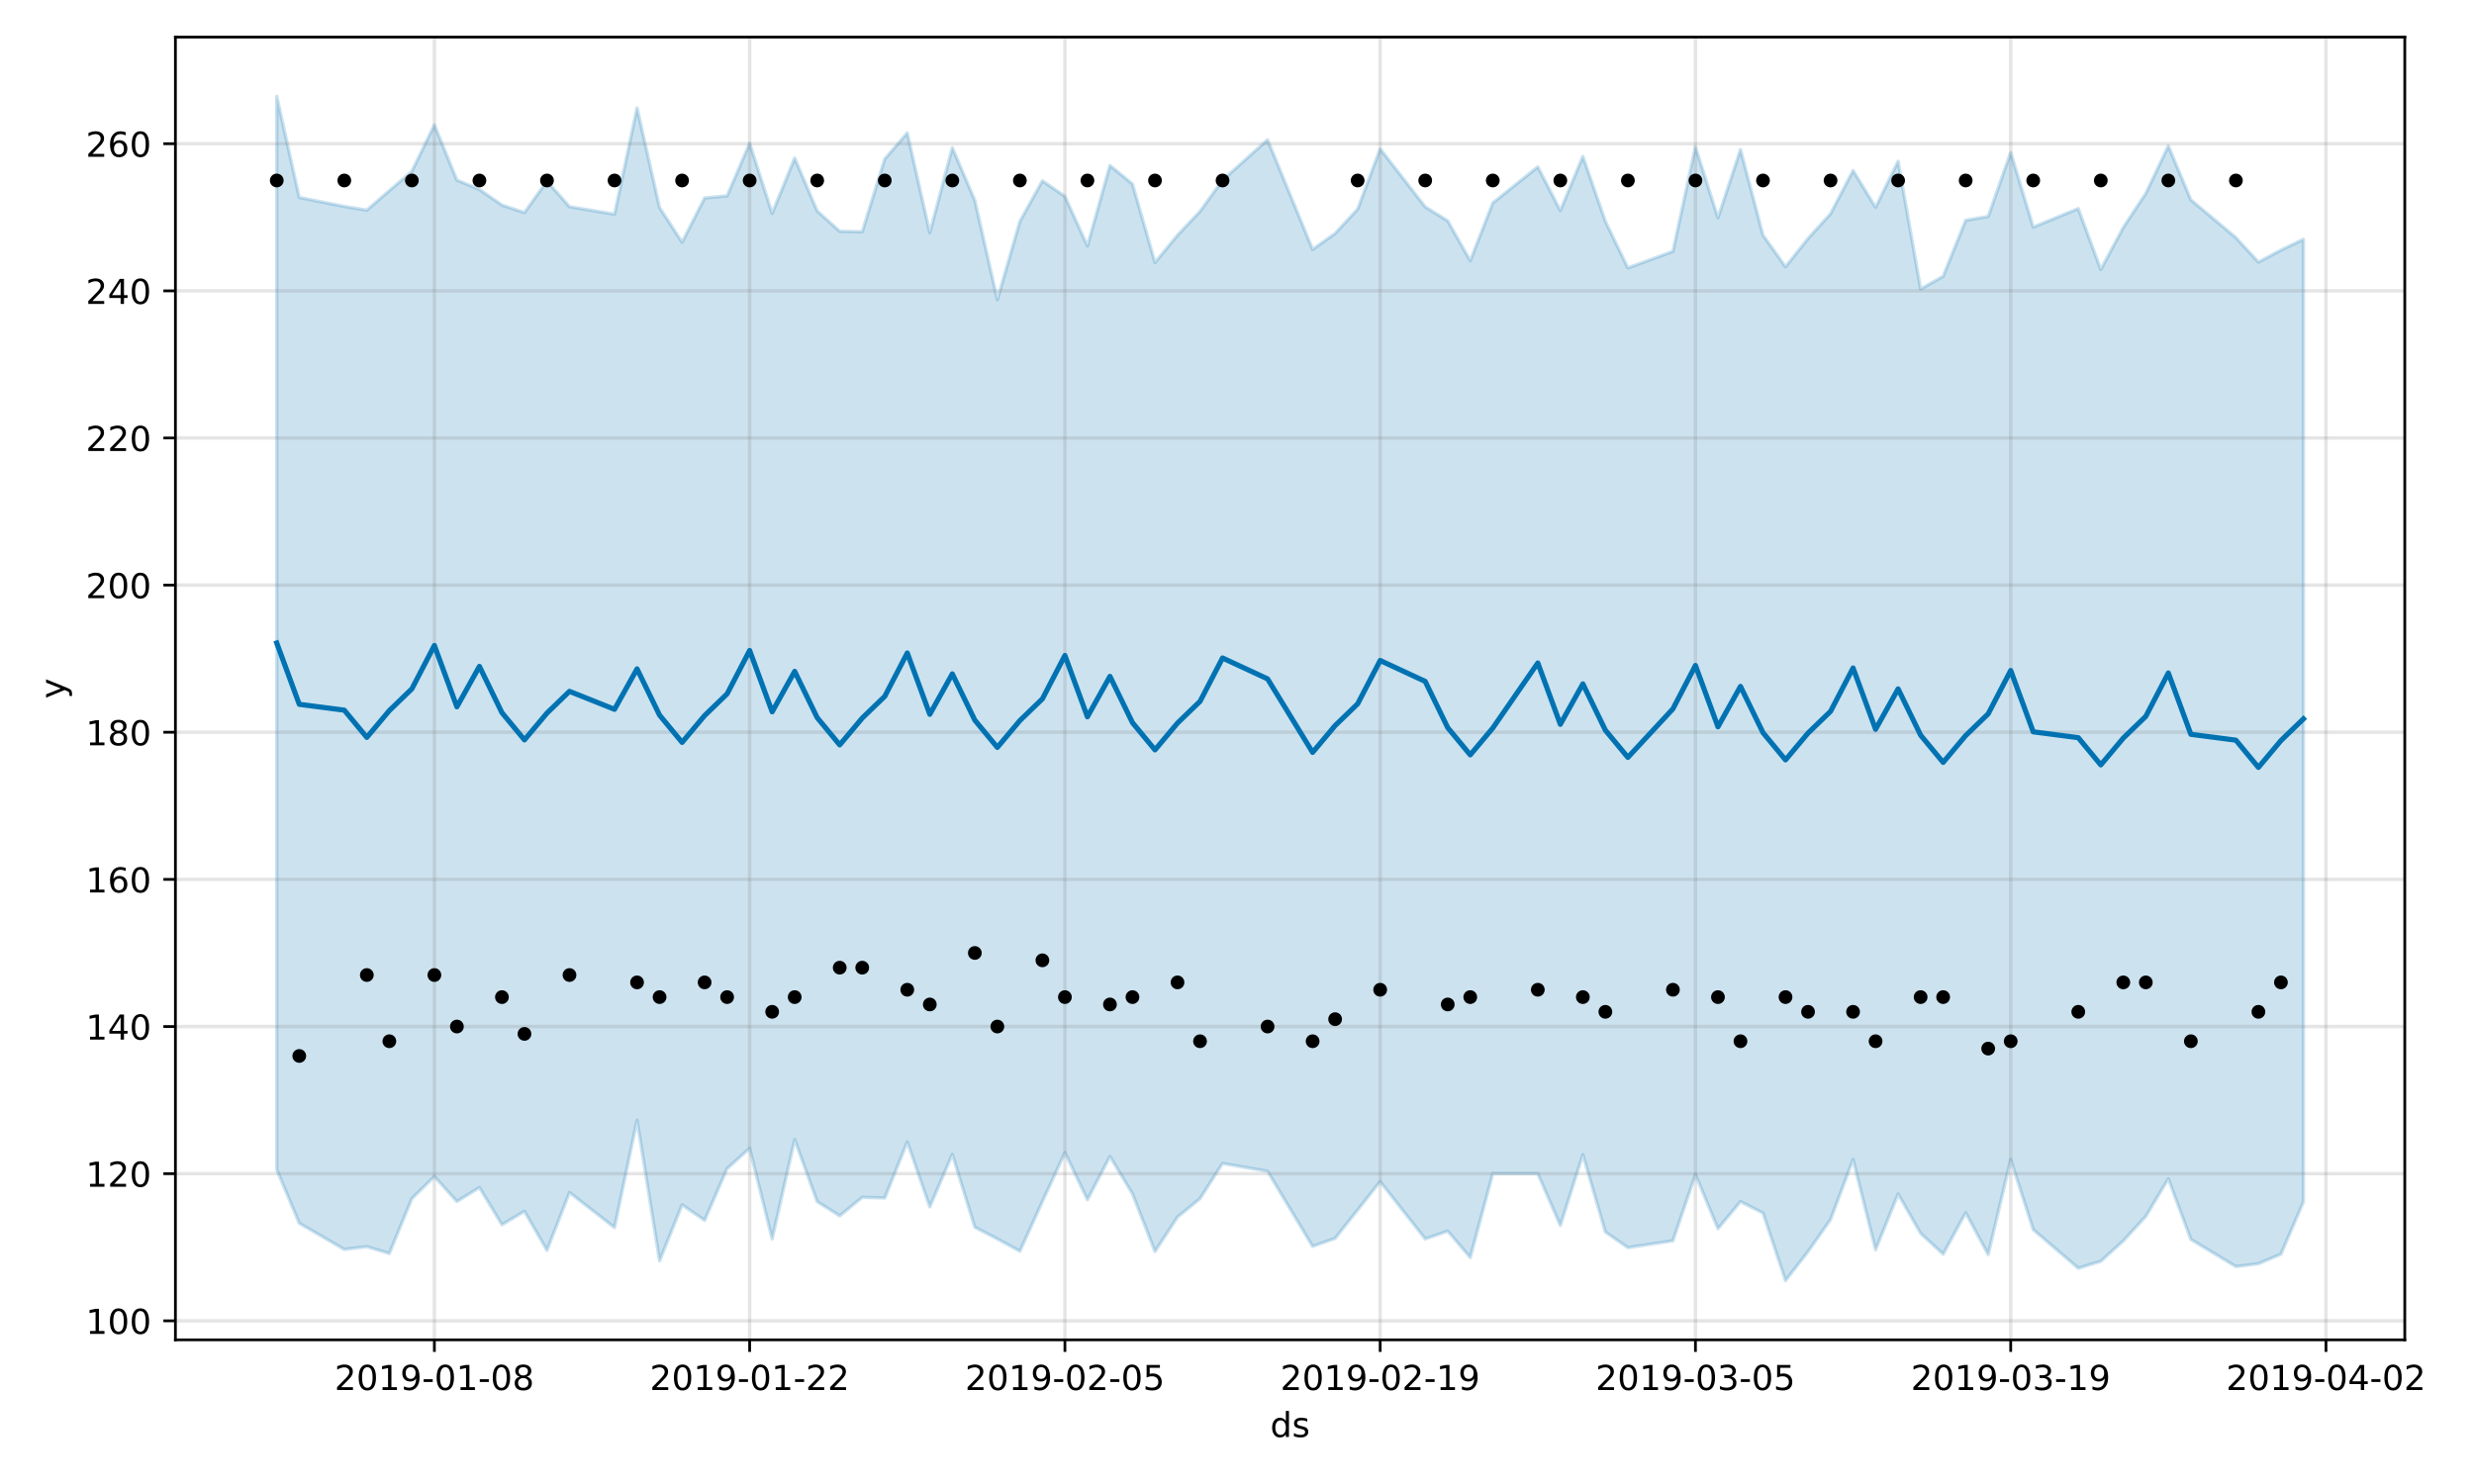 <?xml version="1.0" encoding="utf-8" standalone="no"?>
<!DOCTYPE svg PUBLIC "-//W3C//DTD SVG 1.1//EN"
  "http://www.w3.org/Graphics/SVG/1.1/DTD/svg11.dtd">
<!-- Created with matplotlib (https://matplotlib.org/) -->
<svg height="432pt" version="1.1" viewBox="0 0 720 432" width="720pt" xmlns="http://www.w3.org/2000/svg" xmlns:xlink="http://www.w3.org/1999/xlink">
 <defs>
  <style type="text/css">
*{stroke-linecap:butt;stroke-linejoin:round;}
  </style>
 </defs>
 <g id="figure_1">
  <g id="patch_1">
   <path d="M 0 432 
L 720 432 
L 720 0 
L 0 0 
z
" style="fill:#ffffff;"/>
  </g>
  <g id="axes_1">
   <g id="patch_2">
    <path d="M 51.05 390.04 
L 699.857 390.04 
L 699.857 10.8 
L 51.05 10.8 
z
" style="fill:#ffffff;"/>
   </g>
   <g id="PolyCollection_1">
    <defs>
     <path d="M 80.541 -403.962 
L 80.541 -91.513 
L 87.095 -75.904 
L 100.202 -68.291 
L 106.756 -69.099 
L 113.309 -67.114 
L 119.863 -83.072 
L 126.417 -89.51 
L 132.97 -82.229 
L 139.524 -86.292 
L 146.077 -75.481 
L 152.631 -79.368 
L 159.185 -68.03 
L 165.738 -84.848 
L 178.845 -74.646 
L 185.399 -105.897 
L 191.953 -64.975 
L 198.506 -81.267 
L 205.06 -76.759 
L 211.613 -91.802 
L 218.167 -97.723 
L 224.721 -71.35 
L 231.274 -100.242 
L 237.828 -82.189 
L 244.381 -78.066 
L 250.935 -83.446 
L 257.489 -83.251 
L 264.042 -99.546 
L 270.596 -80.669 
L 277.15 -95.948 
L 283.703 -74.741 
L 290.257 -71.35 
L 296.81 -67.767 
L 303.364 -82.21 
L 309.918 -96.468 
L 316.471 -82.76 
L 323.025 -95.326 
L 329.578 -84.475 
L 336.132 -67.688 
L 342.686 -77.704 
L 349.239 -83.067 
L 355.793 -93.322 
L 368.9 -91.031 
L 382.007 -69.178 
L 388.561 -71.507 
L 395.114 -79.765 
L 401.668 -88.027 
L 414.775 -71.343 
L 421.329 -73.62 
L 427.883 -65.935 
L 434.436 -90.343 
L 447.543 -90.336 
L 454.097 -75.257 
L 460.651 -95.869 
L 467.204 -73.356 
L 473.758 -68.811 
L 486.865 -70.811 
L 493.419 -90.08 
L 499.972 -74.327 
L 506.526 -82.193 
L 513.079 -78.89 
L 519.633 -59.198 
L 526.187 -67.651 
L 532.74 -76.982 
L 539.294 -94.451 
L 545.847 -68.189 
L 552.401 -84.411 
L 558.955 -72.963 
L 565.508 -66.915 
L 572.062 -78.956 
L 578.616 -66.792 
L 585.169 -94.454 
L 591.723 -74.049 
L 604.83 -62.813 
L 611.384 -64.834 
L 617.937 -70.767 
L 624.491 -77.914 
L 631.044 -88.842 
L 637.598 -71.205 
L 650.705 -63.299 
L 657.259 -64.132 
L 663.812 -66.898 
L 670.366 -82.158 
L 670.366 -362.338 
L 670.366 -362.338 
L 663.812 -359.184 
L 657.259 -355.69 
L 650.705 -362.834 
L 637.598 -373.822 
L 631.044 -389.519 
L 624.491 -375.698 
L 617.937 -365.798 
L 611.384 -353.531 
L 604.83 -371.269 
L 591.723 -365.894 
L 585.169 -387.611 
L 578.616 -368.99 
L 572.062 -367.868 
L 565.508 -351.568 
L 558.955 -347.883 
L 552.401 -385.059 
L 545.847 -371.648 
L 539.294 -382.358 
L 532.74 -369.777 
L 526.187 -362.573 
L 519.633 -354.337 
L 513.079 -363.542 
L 506.526 -388.453 
L 499.972 -368.573 
L 493.419 -389.252 
L 486.865 -358.826 
L 473.758 -354.006 
L 467.204 -367.579 
L 460.651 -386.457 
L 454.097 -370.709 
L 447.543 -383.427 
L 434.436 -372.91 
L 427.883 -356.081 
L 421.329 -367.71 
L 414.775 -371.79 
L 401.668 -388.663 
L 395.114 -371.133 
L 388.561 -364.05 
L 382.007 -359.385 
L 368.9 -391.305 
L 355.793 -379.558 
L 349.239 -370.467 
L 342.686 -363.533 
L 336.132 -355.57 
L 329.578 -378.444 
L 323.025 -383.822 
L 316.471 -360.388 
L 309.918 -374.844 
L 303.364 -379.362 
L 296.81 -367.539 
L 290.257 -344.741 
L 283.703 -373.672 
L 277.15 -388.996 
L 270.596 -364.217 
L 264.042 -393.28 
L 257.489 -385.728 
L 250.935 -364.535 
L 244.381 -364.662 
L 237.828 -370.58 
L 231.274 -385.978 
L 224.721 -369.889 
L 218.167 -390.268 
L 211.613 -374.986 
L 205.06 -374.366 
L 198.506 -361.479 
L 191.953 -371.576 
L 185.399 -400.566 
L 178.845 -369.639 
L 165.738 -371.833 
L 159.185 -379.276 
L 152.631 -370.112 
L 146.077 -372.309 
L 139.524 -376.854 
L 132.97 -379.571 
L 126.417 -395.641 
L 119.863 -382.128 
L 113.309 -376.512 
L 106.756 -370.827 
L 100.202 -371.916 
L 87.095 -374.512 
L 80.541 -403.962 
z
" id="md3f228c2a7" style="stroke:#0072b2;stroke-opacity:0.2;"/>
    </defs>
    <g clip-path="url(#pe9ad306681)">
     <use style="fill:#0072b2;fill-opacity:0.2;stroke:#0072b2;stroke-opacity:0.2;" x="0" xlink:href="#md3f228c2a7" y="432"/>
    </g>
   </g>
   <g id="matplotlib.axis_1">
    <g id="xtick_1">
     <g id="line2d_1">
      <path clip-path="url(#pe9ad306681)" d="M 126.417 390.04 
L 126.417 10.8 
" style="fill:none;stroke:#808080;stroke-linecap:square;stroke-opacity:0.2;"/>
     </g>
     <g id="line2d_2">
      <defs>
       <path d="M 0 0 
L 0 3.5 
" id="m7efdf9e809" style="stroke:#000000;stroke-width:0.8;"/>
      </defs>
      <g>
       <use style="stroke:#000000;stroke-width:0.8;" x="126.417" xlink:href="#m7efdf9e809" y="390.04"/>
      </g>
     </g>
     <g id="text_1">
      <!-- 2019-01-08 -->
      <defs>
       <path d="M 19.188 8.297 
L 53.609 8.297 
L 53.609 0 
L 7.328 0 
L 7.328 8.297 
Q 12.938 14.109 22.625 23.891 
Q 32.328 33.688 34.812 36.531 
Q 39.547 41.844 41.422 45.531 
Q 43.312 49.219 43.312 52.781 
Q 43.312 58.594 39.234 62.25 
Q 35.156 65.922 28.609 65.922 
Q 23.969 65.922 18.812 64.312 
Q 13.672 62.703 7.812 59.422 
L 7.812 69.391 
Q 13.766 71.781 18.938 73 
Q 24.125 74.219 28.422 74.219 
Q 39.75 74.219 46.484 68.547 
Q 53.219 62.891 53.219 53.422 
Q 53.219 48.922 51.531 44.891 
Q 49.859 40.875 45.406 35.406 
Q 44.188 33.984 37.641 27.219 
Q 31.109 20.453 19.188 8.297 
z
" id="DejaVuSans-50"/>
       <path d="M 31.781 66.406 
Q 24.172 66.406 20.328 58.906 
Q 16.5 51.422 16.5 36.375 
Q 16.5 21.391 20.328 13.891 
Q 24.172 6.391 31.781 6.391 
Q 39.453 6.391 43.281 13.891 
Q 47.125 21.391 47.125 36.375 
Q 47.125 51.422 43.281 58.906 
Q 39.453 66.406 31.781 66.406 
z
M 31.781 74.219 
Q 44.047 74.219 50.516 64.516 
Q 56.984 54.828 56.984 36.375 
Q 56.984 17.969 50.516 8.266 
Q 44.047 -1.422 31.781 -1.422 
Q 19.531 -1.422 13.062 8.266 
Q 6.594 17.969 6.594 36.375 
Q 6.594 54.828 13.062 64.516 
Q 19.531 74.219 31.781 74.219 
z
" id="DejaVuSans-48"/>
       <path d="M 12.406 8.297 
L 28.516 8.297 
L 28.516 63.922 
L 10.984 60.406 
L 10.984 69.391 
L 28.422 72.906 
L 38.281 72.906 
L 38.281 8.297 
L 54.391 8.297 
L 54.391 0 
L 12.406 0 
z
" id="DejaVuSans-49"/>
       <path d="M 10.984 1.516 
L 10.984 10.5 
Q 14.703 8.734 18.5 7.812 
Q 22.312 6.891 25.984 6.891 
Q 35.75 6.891 40.891 13.453 
Q 46.047 20.016 46.781 33.406 
Q 43.953 29.203 39.594 26.953 
Q 35.25 24.703 29.984 24.703 
Q 19.047 24.703 12.672 31.312 
Q 6.297 37.938 6.297 49.422 
Q 6.297 60.641 12.938 67.422 
Q 19.578 74.219 30.609 74.219 
Q 43.266 74.219 49.922 64.516 
Q 56.594 54.828 56.594 36.375 
Q 56.594 19.141 48.406 8.859 
Q 40.234 -1.422 26.422 -1.422 
Q 22.703 -1.422 18.891 -0.688 
Q 15.094 0.047 10.984 1.516 
z
M 30.609 32.422 
Q 37.25 32.422 41.125 36.953 
Q 45.016 41.5 45.016 49.422 
Q 45.016 57.281 41.125 61.844 
Q 37.25 66.406 30.609 66.406 
Q 23.969 66.406 20.094 61.844 
Q 16.219 57.281 16.219 49.422 
Q 16.219 41.5 20.094 36.953 
Q 23.969 32.422 30.609 32.422 
z
" id="DejaVuSans-57"/>
       <path d="M 4.891 31.391 
L 31.203 31.391 
L 31.203 23.391 
L 4.891 23.391 
z
" id="DejaVuSans-45"/>
       <path d="M 31.781 34.625 
Q 24.75 34.625 20.719 30.859 
Q 16.703 27.094 16.703 20.516 
Q 16.703 13.922 20.719 10.156 
Q 24.75 6.391 31.781 6.391 
Q 38.812 6.391 42.859 10.172 
Q 46.922 13.969 46.922 20.516 
Q 46.922 27.094 42.891 30.859 
Q 38.875 34.625 31.781 34.625 
z
M 21.922 38.812 
Q 15.578 40.375 12.031 44.719 
Q 8.5 49.078 8.5 55.328 
Q 8.5 64.062 14.719 69.141 
Q 20.953 74.219 31.781 74.219 
Q 42.672 74.219 48.875 69.141 
Q 55.078 64.062 55.078 55.328 
Q 55.078 49.078 51.531 44.719 
Q 48 40.375 41.703 38.812 
Q 48.828 37.156 52.797 32.312 
Q 56.781 27.484 56.781 20.516 
Q 56.781 9.906 50.312 4.234 
Q 43.844 -1.422 31.781 -1.422 
Q 19.734 -1.422 13.25 4.234 
Q 6.781 9.906 6.781 20.516 
Q 6.781 27.484 10.781 32.312 
Q 14.797 37.156 21.922 38.812 
z
M 18.312 54.391 
Q 18.312 48.734 21.844 45.562 
Q 25.391 42.391 31.781 42.391 
Q 38.141 42.391 41.719 45.562 
Q 45.312 48.734 45.312 54.391 
Q 45.312 60.062 41.719 63.234 
Q 38.141 66.406 31.781 66.406 
Q 25.391 66.406 21.844 63.234 
Q 18.312 60.062 18.312 54.391 
z
" id="DejaVuSans-56"/>
      </defs>
      <g transform="translate(97.359 404.638)scale(0.1 -0.1)">
       <use xlink:href="#DejaVuSans-50"/>
       <use x="63.623" xlink:href="#DejaVuSans-48"/>
       <use x="127.246" xlink:href="#DejaVuSans-49"/>
       <use x="190.869" xlink:href="#DejaVuSans-57"/>
       <use x="254.492" xlink:href="#DejaVuSans-45"/>
       <use x="290.576" xlink:href="#DejaVuSans-48"/>
       <use x="354.199" xlink:href="#DejaVuSans-49"/>
       <use x="417.822" xlink:href="#DejaVuSans-45"/>
       <use x="453.906" xlink:href="#DejaVuSans-48"/>
       <use x="517.529" xlink:href="#DejaVuSans-56"/>
      </g>
     </g>
    </g>
    <g id="xtick_2">
     <g id="line2d_3">
      <path clip-path="url(#pe9ad306681)" d="M 218.167 390.04 
L 218.167 10.8 
" style="fill:none;stroke:#808080;stroke-linecap:square;stroke-opacity:0.2;"/>
     </g>
     <g id="line2d_4">
      <g>
       <use style="stroke:#000000;stroke-width:0.8;" x="218.167" xlink:href="#m7efdf9e809" y="390.04"/>
      </g>
     </g>
     <g id="text_2">
      <!-- 2019-01-22 -->
      <g transform="translate(189.109 404.638)scale(0.1 -0.1)">
       <use xlink:href="#DejaVuSans-50"/>
       <use x="63.623" xlink:href="#DejaVuSans-48"/>
       <use x="127.246" xlink:href="#DejaVuSans-49"/>
       <use x="190.869" xlink:href="#DejaVuSans-57"/>
       <use x="254.492" xlink:href="#DejaVuSans-45"/>
       <use x="290.576" xlink:href="#DejaVuSans-48"/>
       <use x="354.199" xlink:href="#DejaVuSans-49"/>
       <use x="417.822" xlink:href="#DejaVuSans-45"/>
       <use x="453.906" xlink:href="#DejaVuSans-50"/>
       <use x="517.529" xlink:href="#DejaVuSans-50"/>
      </g>
     </g>
    </g>
    <g id="xtick_3">
     <g id="line2d_5">
      <path clip-path="url(#pe9ad306681)" d="M 309.918 390.04 
L 309.918 10.8 
" style="fill:none;stroke:#808080;stroke-linecap:square;stroke-opacity:0.2;"/>
     </g>
     <g id="line2d_6">
      <g>
       <use style="stroke:#000000;stroke-width:0.8;" x="309.918" xlink:href="#m7efdf9e809" y="390.04"/>
      </g>
     </g>
     <g id="text_3">
      <!-- 2019-02-05 -->
      <defs>
       <path d="M 10.797 72.906 
L 49.516 72.906 
L 49.516 64.594 
L 19.828 64.594 
L 19.828 46.734 
Q 21.969 47.469 24.109 47.828 
Q 26.266 48.188 28.422 48.188 
Q 40.625 48.188 47.75 41.5 
Q 54.891 34.812 54.891 23.391 
Q 54.891 11.625 47.562 5.094 
Q 40.234 -1.422 26.906 -1.422 
Q 22.312 -1.422 17.547 -0.641 
Q 12.797 0.141 7.719 1.703 
L 7.719 11.625 
Q 12.109 9.234 16.797 8.062 
Q 21.484 6.891 26.703 6.891 
Q 35.156 6.891 40.078 11.328 
Q 45.016 15.766 45.016 23.391 
Q 45.016 31 40.078 35.438 
Q 35.156 39.891 26.703 39.891 
Q 22.75 39.891 18.812 39.016 
Q 14.891 38.141 10.797 36.281 
z
" id="DejaVuSans-53"/>
      </defs>
      <g transform="translate(280.86 404.638)scale(0.1 -0.1)">
       <use xlink:href="#DejaVuSans-50"/>
       <use x="63.623" xlink:href="#DejaVuSans-48"/>
       <use x="127.246" xlink:href="#DejaVuSans-49"/>
       <use x="190.869" xlink:href="#DejaVuSans-57"/>
       <use x="254.492" xlink:href="#DejaVuSans-45"/>
       <use x="290.576" xlink:href="#DejaVuSans-48"/>
       <use x="354.199" xlink:href="#DejaVuSans-50"/>
       <use x="417.822" xlink:href="#DejaVuSans-45"/>
       <use x="453.906" xlink:href="#DejaVuSans-48"/>
       <use x="517.529" xlink:href="#DejaVuSans-53"/>
      </g>
     </g>
    </g>
    <g id="xtick_4">
     <g id="line2d_7">
      <path clip-path="url(#pe9ad306681)" d="M 401.668 390.04 
L 401.668 10.8 
" style="fill:none;stroke:#808080;stroke-linecap:square;stroke-opacity:0.2;"/>
     </g>
     <g id="line2d_8">
      <g>
       <use style="stroke:#000000;stroke-width:0.8;" x="401.668" xlink:href="#m7efdf9e809" y="390.04"/>
      </g>
     </g>
     <g id="text_4">
      <!-- 2019-02-19 -->
      <g transform="translate(372.61 404.638)scale(0.1 -0.1)">
       <use xlink:href="#DejaVuSans-50"/>
       <use x="63.623" xlink:href="#DejaVuSans-48"/>
       <use x="127.246" xlink:href="#DejaVuSans-49"/>
       <use x="190.869" xlink:href="#DejaVuSans-57"/>
       <use x="254.492" xlink:href="#DejaVuSans-45"/>
       <use x="290.576" xlink:href="#DejaVuSans-48"/>
       <use x="354.199" xlink:href="#DejaVuSans-50"/>
       <use x="417.822" xlink:href="#DejaVuSans-45"/>
       <use x="453.906" xlink:href="#DejaVuSans-49"/>
       <use x="517.529" xlink:href="#DejaVuSans-57"/>
      </g>
     </g>
    </g>
    <g id="xtick_5">
     <g id="line2d_9">
      <path clip-path="url(#pe9ad306681)" d="M 493.419 390.04 
L 493.419 10.8 
" style="fill:none;stroke:#808080;stroke-linecap:square;stroke-opacity:0.2;"/>
     </g>
     <g id="line2d_10">
      <g>
       <use style="stroke:#000000;stroke-width:0.8;" x="493.419" xlink:href="#m7efdf9e809" y="390.04"/>
      </g>
     </g>
     <g id="text_5">
      <!-- 2019-03-05 -->
      <defs>
       <path d="M 40.578 39.312 
Q 47.656 37.797 51.625 33 
Q 55.609 28.219 55.609 21.188 
Q 55.609 10.406 48.188 4.484 
Q 40.766 -1.422 27.094 -1.422 
Q 22.516 -1.422 17.656 -0.516 
Q 12.797 0.391 7.625 2.203 
L 7.625 11.719 
Q 11.719 9.328 16.594 8.109 
Q 21.484 6.891 26.812 6.891 
Q 36.078 6.891 40.938 10.547 
Q 45.797 14.203 45.797 21.188 
Q 45.797 27.641 41.281 31.266 
Q 36.766 34.906 28.719 34.906 
L 20.219 34.906 
L 20.219 43.016 
L 29.109 43.016 
Q 36.375 43.016 40.234 45.922 
Q 44.094 48.828 44.094 54.297 
Q 44.094 59.906 40.109 62.906 
Q 36.141 65.922 28.719 65.922 
Q 24.656 65.922 20.016 65.031 
Q 15.375 64.156 9.812 62.312 
L 9.812 71.094 
Q 15.438 72.656 20.344 73.438 
Q 25.25 74.219 29.594 74.219 
Q 40.828 74.219 47.359 69.109 
Q 53.906 64.016 53.906 55.328 
Q 53.906 49.266 50.438 45.094 
Q 46.969 40.922 40.578 39.312 
z
" id="DejaVuSans-51"/>
      </defs>
      <g transform="translate(464.361 404.638)scale(0.1 -0.1)">
       <use xlink:href="#DejaVuSans-50"/>
       <use x="63.623" xlink:href="#DejaVuSans-48"/>
       <use x="127.246" xlink:href="#DejaVuSans-49"/>
       <use x="190.869" xlink:href="#DejaVuSans-57"/>
       <use x="254.492" xlink:href="#DejaVuSans-45"/>
       <use x="290.576" xlink:href="#DejaVuSans-48"/>
       <use x="354.199" xlink:href="#DejaVuSans-51"/>
       <use x="417.822" xlink:href="#DejaVuSans-45"/>
       <use x="453.906" xlink:href="#DejaVuSans-48"/>
       <use x="517.529" xlink:href="#DejaVuSans-53"/>
      </g>
     </g>
    </g>
    <g id="xtick_6">
     <g id="line2d_11">
      <path clip-path="url(#pe9ad306681)" d="M 585.169 390.04 
L 585.169 10.8 
" style="fill:none;stroke:#808080;stroke-linecap:square;stroke-opacity:0.2;"/>
     </g>
     <g id="line2d_12">
      <g>
       <use style="stroke:#000000;stroke-width:0.8;" x="585.169" xlink:href="#m7efdf9e809" y="390.04"/>
      </g>
     </g>
     <g id="text_6">
      <!-- 2019-03-19 -->
      <g transform="translate(556.111 404.638)scale(0.1 -0.1)">
       <use xlink:href="#DejaVuSans-50"/>
       <use x="63.623" xlink:href="#DejaVuSans-48"/>
       <use x="127.246" xlink:href="#DejaVuSans-49"/>
       <use x="190.869" xlink:href="#DejaVuSans-57"/>
       <use x="254.492" xlink:href="#DejaVuSans-45"/>
       <use x="290.576" xlink:href="#DejaVuSans-48"/>
       <use x="354.199" xlink:href="#DejaVuSans-51"/>
       <use x="417.822" xlink:href="#DejaVuSans-45"/>
       <use x="453.906" xlink:href="#DejaVuSans-49"/>
       <use x="517.529" xlink:href="#DejaVuSans-57"/>
      </g>
     </g>
    </g>
    <g id="xtick_7">
     <g id="line2d_13">
      <path clip-path="url(#pe9ad306681)" d="M 676.92 390.04 
L 676.92 10.8 
" style="fill:none;stroke:#808080;stroke-linecap:square;stroke-opacity:0.2;"/>
     </g>
     <g id="line2d_14">
      <g>
       <use style="stroke:#000000;stroke-width:0.8;" x="676.92" xlink:href="#m7efdf9e809" y="390.04"/>
      </g>
     </g>
     <g id="text_7">
      <!-- 2019-04-02 -->
      <defs>
       <path d="M 37.797 64.312 
L 12.891 25.391 
L 37.797 25.391 
z
M 35.203 72.906 
L 47.609 72.906 
L 47.609 25.391 
L 58.016 25.391 
L 58.016 17.188 
L 47.609 17.188 
L 47.609 0 
L 37.797 0 
L 37.797 17.188 
L 4.891 17.188 
L 4.891 26.703 
z
" id="DejaVuSans-52"/>
      </defs>
      <g transform="translate(647.862 404.638)scale(0.1 -0.1)">
       <use xlink:href="#DejaVuSans-50"/>
       <use x="63.623" xlink:href="#DejaVuSans-48"/>
       <use x="127.246" xlink:href="#DejaVuSans-49"/>
       <use x="190.869" xlink:href="#DejaVuSans-57"/>
       <use x="254.492" xlink:href="#DejaVuSans-45"/>
       <use x="290.576" xlink:href="#DejaVuSans-48"/>
       <use x="354.199" xlink:href="#DejaVuSans-52"/>
       <use x="417.822" xlink:href="#DejaVuSans-45"/>
       <use x="453.906" xlink:href="#DejaVuSans-48"/>
       <use x="517.529" xlink:href="#DejaVuSans-50"/>
      </g>
     </g>
    </g>
    <g id="text_8">
     <!-- ds -->
     <defs>
      <path d="M 45.406 46.391 
L 45.406 75.984 
L 54.391 75.984 
L 54.391 0 
L 45.406 0 
L 45.406 8.203 
Q 42.578 3.328 38.25 0.953 
Q 33.938 -1.422 27.875 -1.422 
Q 17.969 -1.422 11.734 6.484 
Q 5.516 14.406 5.516 27.297 
Q 5.516 40.188 11.734 48.094 
Q 17.969 56 27.875 56 
Q 33.938 56 38.25 53.625 
Q 42.578 51.266 45.406 46.391 
z
M 14.797 27.297 
Q 14.797 17.391 18.875 11.75 
Q 22.953 6.109 30.078 6.109 
Q 37.203 6.109 41.297 11.75 
Q 45.406 17.391 45.406 27.297 
Q 45.406 37.203 41.297 42.844 
Q 37.203 48.484 30.078 48.484 
Q 22.953 48.484 18.875 42.844 
Q 14.797 37.203 14.797 27.297 
z
" id="DejaVuSans-100"/>
      <path d="M 44.281 53.078 
L 44.281 44.578 
Q 40.484 46.531 36.375 47.5 
Q 32.281 48.484 27.875 48.484 
Q 21.188 48.484 17.844 46.438 
Q 14.5 44.391 14.5 40.281 
Q 14.5 37.156 16.891 35.375 
Q 19.281 33.594 26.516 31.984 
L 29.594 31.297 
Q 39.156 29.25 43.188 25.516 
Q 47.219 21.781 47.219 15.094 
Q 47.219 7.469 41.188 3.016 
Q 35.156 -1.422 24.609 -1.422 
Q 20.219 -1.422 15.453 -0.562 
Q 10.688 0.297 5.422 2 
L 5.422 11.281 
Q 10.406 8.688 15.234 7.391 
Q 20.062 6.109 24.812 6.109 
Q 31.156 6.109 34.562 8.281 
Q 37.984 10.453 37.984 14.406 
Q 37.984 18.062 35.516 20.016 
Q 33.062 21.969 24.703 23.781 
L 21.578 24.516 
Q 13.234 26.266 9.516 29.906 
Q 5.812 33.547 5.812 39.891 
Q 5.812 47.609 11.281 51.797 
Q 16.75 56 26.812 56 
Q 31.781 56 36.172 55.266 
Q 40.578 54.547 44.281 53.078 
z
" id="DejaVuSans-115"/>
     </defs>
     <g transform="translate(369.675 418.317)scale(0.1 -0.1)">
      <use xlink:href="#DejaVuSans-100"/>
      <use x="63.477" xlink:href="#DejaVuSans-115"/>
     </g>
    </g>
   </g>
   <g id="matplotlib.axis_2">
    <g id="ytick_1">
     <g id="line2d_15">
      <path clip-path="url(#pe9ad306681)" d="M 51.05 384.493 
L 699.857 384.493 
" style="fill:none;stroke:#808080;stroke-linecap:square;stroke-opacity:0.2;"/>
     </g>
     <g id="line2d_16">
      <defs>
       <path d="M 0 0 
L -3.5 0 
" id="m9443f3e2e5" style="stroke:#000000;stroke-width:0.8;"/>
      </defs>
      <g>
       <use style="stroke:#000000;stroke-width:0.8;" x="51.05" xlink:href="#m9443f3e2e5" y="384.493"/>
      </g>
     </g>
     <g id="text_9">
      <!-- 100 -->
      <g transform="translate(24.962 388.292)scale(0.1 -0.1)">
       <use xlink:href="#DejaVuSans-49"/>
       <use x="63.623" xlink:href="#DejaVuSans-48"/>
       <use x="127.246" xlink:href="#DejaVuSans-48"/>
      </g>
     </g>
    </g>
    <g id="ytick_2">
     <g id="line2d_17">
      <path clip-path="url(#pe9ad306681)" d="M 51.05 341.66 
L 699.857 341.66 
" style="fill:none;stroke:#808080;stroke-linecap:square;stroke-opacity:0.2;"/>
     </g>
     <g id="line2d_18">
      <g>
       <use style="stroke:#000000;stroke-width:0.8;" x="51.05" xlink:href="#m9443f3e2e5" y="341.66"/>
      </g>
     </g>
     <g id="text_10">
      <!-- 120 -->
      <g transform="translate(24.962 345.459)scale(0.1 -0.1)">
       <use xlink:href="#DejaVuSans-49"/>
       <use x="63.623" xlink:href="#DejaVuSans-50"/>
       <use x="127.246" xlink:href="#DejaVuSans-48"/>
      </g>
     </g>
    </g>
    <g id="ytick_3">
     <g id="line2d_19">
      <path clip-path="url(#pe9ad306681)" d="M 51.05 298.828 
L 699.857 298.828 
" style="fill:none;stroke:#808080;stroke-linecap:square;stroke-opacity:0.2;"/>
     </g>
     <g id="line2d_20">
      <g>
       <use style="stroke:#000000;stroke-width:0.8;" x="51.05" xlink:href="#m9443f3e2e5" y="298.828"/>
      </g>
     </g>
     <g id="text_11">
      <!-- 140 -->
      <g transform="translate(24.962 302.627)scale(0.1 -0.1)">
       <use xlink:href="#DejaVuSans-49"/>
       <use x="63.623" xlink:href="#DejaVuSans-52"/>
       <use x="127.246" xlink:href="#DejaVuSans-48"/>
      </g>
     </g>
    </g>
    <g id="ytick_4">
     <g id="line2d_21">
      <path clip-path="url(#pe9ad306681)" d="M 51.05 255.995 
L 699.857 255.995 
" style="fill:none;stroke:#808080;stroke-linecap:square;stroke-opacity:0.2;"/>
     </g>
     <g id="line2d_22">
      <g>
       <use style="stroke:#000000;stroke-width:0.8;" x="51.05" xlink:href="#m9443f3e2e5" y="255.995"/>
      </g>
     </g>
     <g id="text_12">
      <!-- 160 -->
      <defs>
       <path d="M 33.016 40.375 
Q 26.375 40.375 22.484 35.828 
Q 18.609 31.297 18.609 23.391 
Q 18.609 15.531 22.484 10.953 
Q 26.375 6.391 33.016 6.391 
Q 39.656 6.391 43.531 10.953 
Q 47.406 15.531 47.406 23.391 
Q 47.406 31.297 43.531 35.828 
Q 39.656 40.375 33.016 40.375 
z
M 52.594 71.297 
L 52.594 62.312 
Q 48.875 64.062 45.094 64.984 
Q 41.312 65.922 37.594 65.922 
Q 27.828 65.922 22.672 59.328 
Q 17.531 52.734 16.797 39.406 
Q 19.672 43.656 24.016 45.922 
Q 28.375 48.188 33.594 48.188 
Q 44.578 48.188 50.953 41.516 
Q 57.328 34.859 57.328 23.391 
Q 57.328 12.156 50.688 5.359 
Q 44.047 -1.422 33.016 -1.422 
Q 20.359 -1.422 13.672 8.266 
Q 6.984 17.969 6.984 36.375 
Q 6.984 53.656 15.188 63.938 
Q 23.391 74.219 37.203 74.219 
Q 40.922 74.219 44.703 73.484 
Q 48.484 72.75 52.594 71.297 
z
" id="DejaVuSans-54"/>
      </defs>
      <g transform="translate(24.962 259.794)scale(0.1 -0.1)">
       <use xlink:href="#DejaVuSans-49"/>
       <use x="63.623" xlink:href="#DejaVuSans-54"/>
       <use x="127.246" xlink:href="#DejaVuSans-48"/>
      </g>
     </g>
    </g>
    <g id="ytick_5">
     <g id="line2d_23">
      <path clip-path="url(#pe9ad306681)" d="M 51.05 213.163 
L 699.857 213.163 
" style="fill:none;stroke:#808080;stroke-linecap:square;stroke-opacity:0.2;"/>
     </g>
     <g id="line2d_24">
      <g>
       <use style="stroke:#000000;stroke-width:0.8;" x="51.05" xlink:href="#m9443f3e2e5" y="213.163"/>
      </g>
     </g>
     <g id="text_13">
      <!-- 180 -->
      <g transform="translate(24.962 216.962)scale(0.1 -0.1)">
       <use xlink:href="#DejaVuSans-49"/>
       <use x="63.623" xlink:href="#DejaVuSans-56"/>
       <use x="127.246" xlink:href="#DejaVuSans-48"/>
      </g>
     </g>
    </g>
    <g id="ytick_6">
     <g id="line2d_25">
      <path clip-path="url(#pe9ad306681)" d="M 51.05 170.33 
L 699.857 170.33 
" style="fill:none;stroke:#808080;stroke-linecap:square;stroke-opacity:0.2;"/>
     </g>
     <g id="line2d_26">
      <g>
       <use style="stroke:#000000;stroke-width:0.8;" x="51.05" xlink:href="#m9443f3e2e5" y="170.33"/>
      </g>
     </g>
     <g id="text_14">
      <!-- 200 -->
      <g transform="translate(24.962 174.129)scale(0.1 -0.1)">
       <use xlink:href="#DejaVuSans-50"/>
       <use x="63.623" xlink:href="#DejaVuSans-48"/>
       <use x="127.246" xlink:href="#DejaVuSans-48"/>
      </g>
     </g>
    </g>
    <g id="ytick_7">
     <g id="line2d_27">
      <path clip-path="url(#pe9ad306681)" d="M 51.05 127.498 
L 699.857 127.498 
" style="fill:none;stroke:#808080;stroke-linecap:square;stroke-opacity:0.2;"/>
     </g>
     <g id="line2d_28">
      <g>
       <use style="stroke:#000000;stroke-width:0.8;" x="51.05" xlink:href="#m9443f3e2e5" y="127.498"/>
      </g>
     </g>
     <g id="text_15">
      <!-- 220 -->
      <g transform="translate(24.962 131.297)scale(0.1 -0.1)">
       <use xlink:href="#DejaVuSans-50"/>
       <use x="63.623" xlink:href="#DejaVuSans-50"/>
       <use x="127.246" xlink:href="#DejaVuSans-48"/>
      </g>
     </g>
    </g>
    <g id="ytick_8">
     <g id="line2d_29">
      <path clip-path="url(#pe9ad306681)" d="M 51.05 84.665 
L 699.857 84.665 
" style="fill:none;stroke:#808080;stroke-linecap:square;stroke-opacity:0.2;"/>
     </g>
     <g id="line2d_30">
      <g>
       <use style="stroke:#000000;stroke-width:0.8;" x="51.05" xlink:href="#m9443f3e2e5" y="84.665"/>
      </g>
     </g>
     <g id="text_16">
      <!-- 240 -->
      <g transform="translate(24.962 88.464)scale(0.1 -0.1)">
       <use xlink:href="#DejaVuSans-50"/>
       <use x="63.623" xlink:href="#DejaVuSans-52"/>
       <use x="127.246" xlink:href="#DejaVuSans-48"/>
      </g>
     </g>
    </g>
    <g id="ytick_9">
     <g id="line2d_31">
      <path clip-path="url(#pe9ad306681)" d="M 51.05 41.833 
L 699.857 41.833 
" style="fill:none;stroke:#808080;stroke-linecap:square;stroke-opacity:0.2;"/>
     </g>
     <g id="line2d_32">
      <g>
       <use style="stroke:#000000;stroke-width:0.8;" x="51.05" xlink:href="#m9443f3e2e5" y="41.833"/>
      </g>
     </g>
     <g id="text_17">
      <!-- 260 -->
      <g transform="translate(24.962 45.632)scale(0.1 -0.1)">
       <use xlink:href="#DejaVuSans-50"/>
       <use x="63.623" xlink:href="#DejaVuSans-54"/>
       <use x="127.246" xlink:href="#DejaVuSans-48"/>
      </g>
     </g>
    </g>
    <g id="text_18">
     <!-- y -->
     <defs>
      <path d="M 32.172 -5.078 
Q 28.375 -14.844 24.75 -17.812 
Q 21.141 -20.797 15.094 -20.797 
L 7.906 -20.797 
L 7.906 -13.281 
L 13.188 -13.281 
Q 16.891 -13.281 18.938 -11.516 
Q 21 -9.766 23.484 -3.219 
L 25.094 0.875 
L 2.984 54.688 
L 12.5 54.688 
L 29.594 11.922 
L 46.688 54.688 
L 56.203 54.688 
z
" id="DejaVuSans-121"/>
     </defs>
     <g transform="translate(18.883 203.379)rotate(-90)scale(0.1 -0.1)">
      <use xlink:href="#DejaVuSans-121"/>
     </g>
    </g>
   </g>
   <g id="line2d_33">
    <defs>
     <path d="M 0 1.5 
C 0.398 1.5 0.779 1.342 1.061 1.061 
C 1.342 0.779 1.5 0.398 1.5 0 
C 1.5 -0.398 1.342 -0.779 1.061 -1.061 
C 0.779 -1.342 0.398 -1.5 0 -1.5 
C -0.398 -1.5 -0.779 -1.342 -1.061 -1.061 
C -1.342 -0.779 -1.5 -0.398 -1.5 0 
C -1.5 0.398 -1.342 0.779 -1.061 1.061 
C -0.779 1.342 -0.398 1.5 0 1.5 
z
" id="ma518d349d7" style="stroke:#000000;"/>
    </defs>
    <g clip-path="url(#pe9ad306681)">
     <use style="stroke:#000000;" x="80.541" xlink:href="#ma518d349d7" y="52.541"/>
     <use style="stroke:#000000;" x="87.095" xlink:href="#ma518d349d7" y="307.394"/>
     <use style="stroke:#000000;" x="100.202" xlink:href="#ma518d349d7" y="52.541"/>
     <use style="stroke:#000000;" x="106.756" xlink:href="#ma518d349d7" y="283.836"/>
     <use style="stroke:#000000;" x="113.309" xlink:href="#ma518d349d7" y="303.111"/>
     <use style="stroke:#000000;" x="119.863" xlink:href="#ma518d349d7" y="52.541"/>
     <use style="stroke:#000000;" x="126.417" xlink:href="#ma518d349d7" y="283.836"/>
     <use style="stroke:#000000;" x="132.97" xlink:href="#ma518d349d7" y="298.828"/>
     <use style="stroke:#000000;" x="139.524" xlink:href="#ma518d349d7" y="52.541"/>
     <use style="stroke:#000000;" x="146.077" xlink:href="#ma518d349d7" y="290.261"/>
     <use style="stroke:#000000;" x="152.631" xlink:href="#ma518d349d7" y="300.969"/>
     <use style="stroke:#000000;" x="159.185" xlink:href="#ma518d349d7" y="52.541"/>
     <use style="stroke:#000000;" x="165.738" xlink:href="#ma518d349d7" y="283.836"/>
     <use style="stroke:#000000;" x="178.845" xlink:href="#ma518d349d7" y="52.541"/>
     <use style="stroke:#000000;" x="185.399" xlink:href="#ma518d349d7" y="285.978"/>
     <use style="stroke:#000000;" x="191.953" xlink:href="#ma518d349d7" y="290.261"/>
     <use style="stroke:#000000;" x="198.506" xlink:href="#ma518d349d7" y="52.541"/>
     <use style="stroke:#000000;" x="205.06" xlink:href="#ma518d349d7" y="285.978"/>
     <use style="stroke:#000000;" x="211.613" xlink:href="#ma518d349d7" y="290.261"/>
     <use style="stroke:#000000;" x="218.167" xlink:href="#ma518d349d7" y="52.541"/>
     <use style="stroke:#000000;" x="224.721" xlink:href="#ma518d349d7" y="294.544"/>
     <use style="stroke:#000000;" x="231.274" xlink:href="#ma518d349d7" y="290.261"/>
     <use style="stroke:#000000;" x="237.828" xlink:href="#ma518d349d7" y="52.541"/>
     <use style="stroke:#000000;" x="244.381" xlink:href="#ma518d349d7" y="281.695"/>
     <use style="stroke:#000000;" x="250.935" xlink:href="#ma518d349d7" y="281.695"/>
     <use style="stroke:#000000;" x="257.489" xlink:href="#ma518d349d7" y="52.541"/>
     <use style="stroke:#000000;" x="264.042" xlink:href="#ma518d349d7" y="288.119"/>
     <use style="stroke:#000000;" x="270.596" xlink:href="#ma518d349d7" y="292.403"/>
     <use style="stroke:#000000;" x="277.15" xlink:href="#ma518d349d7" y="52.541"/>
     <use style="stroke:#000000;" x="283.703" xlink:href="#ma518d349d7" y="277.411"/>
     <use style="stroke:#000000;" x="290.257" xlink:href="#ma518d349d7" y="298.828"/>
     <use style="stroke:#000000;" x="296.81" xlink:href="#ma518d349d7" y="52.541"/>
     <use style="stroke:#000000;" x="303.364" xlink:href="#ma518d349d7" y="279.553"/>
     <use style="stroke:#000000;" x="309.918" xlink:href="#ma518d349d7" y="290.261"/>
     <use style="stroke:#000000;" x="316.471" xlink:href="#ma518d349d7" y="52.541"/>
     <use style="stroke:#000000;" x="323.025" xlink:href="#ma518d349d7" y="292.403"/>
     <use style="stroke:#000000;" x="329.578" xlink:href="#ma518d349d7" y="290.261"/>
     <use style="stroke:#000000;" x="336.132" xlink:href="#ma518d349d7" y="52.541"/>
     <use style="stroke:#000000;" x="342.686" xlink:href="#ma518d349d7" y="285.978"/>
     <use style="stroke:#000000;" x="349.239" xlink:href="#ma518d349d7" y="303.111"/>
     <use style="stroke:#000000;" x="355.793" xlink:href="#ma518d349d7" y="52.541"/>
     <use style="stroke:#000000;" x="368.9" xlink:href="#ma518d349d7" y="298.828"/>
     <use style="stroke:#000000;" x="382.007" xlink:href="#ma518d349d7" y="303.111"/>
     <use style="stroke:#000000;" x="388.561" xlink:href="#ma518d349d7" y="296.686"/>
     <use style="stroke:#000000;" x="395.114" xlink:href="#ma518d349d7" y="52.541"/>
     <use style="stroke:#000000;" x="401.668" xlink:href="#ma518d349d7" y="288.119"/>
     <use style="stroke:#000000;" x="414.775" xlink:href="#ma518d349d7" y="52.541"/>
     <use style="stroke:#000000;" x="421.329" xlink:href="#ma518d349d7" y="292.403"/>
     <use style="stroke:#000000;" x="427.883" xlink:href="#ma518d349d7" y="290.261"/>
     <use style="stroke:#000000;" x="434.436" xlink:href="#ma518d349d7" y="52.541"/>
     <use style="stroke:#000000;" x="447.543" xlink:href="#ma518d349d7" y="288.119"/>
     <use style="stroke:#000000;" x="454.097" xlink:href="#ma518d349d7" y="52.541"/>
     <use style="stroke:#000000;" x="460.651" xlink:href="#ma518d349d7" y="290.261"/>
     <use style="stroke:#000000;" x="467.204" xlink:href="#ma518d349d7" y="294.544"/>
     <use style="stroke:#000000;" x="473.758" xlink:href="#ma518d349d7" y="52.541"/>
     <use style="stroke:#000000;" x="486.865" xlink:href="#ma518d349d7" y="288.119"/>
     <use style="stroke:#000000;" x="493.419" xlink:href="#ma518d349d7" y="52.541"/>
     <use style="stroke:#000000;" x="499.972" xlink:href="#ma518d349d7" y="290.261"/>
     <use style="stroke:#000000;" x="506.526" xlink:href="#ma518d349d7" y="303.111"/>
     <use style="stroke:#000000;" x="513.079" xlink:href="#ma518d349d7" y="52.541"/>
     <use style="stroke:#000000;" x="519.633" xlink:href="#ma518d349d7" y="290.261"/>
     <use style="stroke:#000000;" x="526.187" xlink:href="#ma518d349d7" y="294.544"/>
     <use style="stroke:#000000;" x="532.74" xlink:href="#ma518d349d7" y="52.541"/>
     <use style="stroke:#000000;" x="539.294" xlink:href="#ma518d349d7" y="294.544"/>
     <use style="stroke:#000000;" x="545.847" xlink:href="#ma518d349d7" y="303.111"/>
     <use style="stroke:#000000;" x="552.401" xlink:href="#ma518d349d7" y="52.541"/>
     <use style="stroke:#000000;" x="558.955" xlink:href="#ma518d349d7" y="290.261"/>
     <use style="stroke:#000000;" x="565.508" xlink:href="#ma518d349d7" y="290.261"/>
     <use style="stroke:#000000;" x="572.062" xlink:href="#ma518d349d7" y="52.541"/>
     <use style="stroke:#000000;" x="578.616" xlink:href="#ma518d349d7" y="305.252"/>
     <use style="stroke:#000000;" x="585.169" xlink:href="#ma518d349d7" y="303.111"/>
     <use style="stroke:#000000;" x="591.723" xlink:href="#ma518d349d7" y="52.541"/>
     <use style="stroke:#000000;" x="604.83" xlink:href="#ma518d349d7" y="294.544"/>
     <use style="stroke:#000000;" x="611.384" xlink:href="#ma518d349d7" y="52.541"/>
     <use style="stroke:#000000;" x="617.937" xlink:href="#ma518d349d7" y="285.978"/>
     <use style="stroke:#000000;" x="624.491" xlink:href="#ma518d349d7" y="285.978"/>
     <use style="stroke:#000000;" x="631.044" xlink:href="#ma518d349d7" y="52.541"/>
     <use style="stroke:#000000;" x="637.598" xlink:href="#ma518d349d7" y="303.111"/>
     <use style="stroke:#000000;" x="650.705" xlink:href="#ma518d349d7" y="52.541"/>
     <use style="stroke:#000000;" x="657.259" xlink:href="#ma518d349d7" y="294.544"/>
     <use style="stroke:#000000;" x="663.812" xlink:href="#ma518d349d7" y="285.978"/>
    </g>
   </g>
   <g id="line2d_34">
    <path clip-path="url(#pe9ad306681)" d="M 80.541 187.175 
L 87.095 205.03 
L 100.202 206.735 
L 106.756 214.657 
L 113.309 206.852 
L 119.863 200.527 
L 126.417 187.903 
L 132.97 205.758 
L 139.524 193.988 
L 146.077 207.463 
L 152.631 215.384 
L 159.185 207.58 
L 165.738 201.254 
L 178.845 206.486 
L 185.399 194.716 
L 191.953 208.191 
L 198.506 216.112 
L 205.06 208.308 
L 211.613 201.982 
L 218.167 189.359 
L 224.721 207.213 
L 231.274 195.444 
L 237.828 208.918 
L 244.381 216.84 
L 250.935 209.035 
L 257.489 202.71 
L 264.042 190.086 
L 270.596 207.941 
L 277.15 196.172 
L 283.703 209.646 
L 290.257 217.568 
L 296.81 209.763 
L 303.364 203.438 
L 309.918 190.814 
L 316.471 208.669 
L 323.025 196.899 
L 329.578 210.374 
L 336.132 218.295 
L 342.686 210.491 
L 349.239 204.166 
L 355.793 191.542 
L 368.9 197.627 
L 382.007 219.023 
L 388.561 211.219 
L 395.114 204.893 
L 401.668 192.27 
L 414.775 198.355 
L 421.329 211.829 
L 427.883 219.751 
L 434.436 211.947 
L 447.543 192.997 
L 454.097 210.852 
L 460.651 199.083 
L 467.204 212.557 
L 473.758 220.479 
L 486.865 206.349 
L 493.419 193.725 
L 499.972 211.58 
L 506.526 199.81 
L 513.079 213.285 
L 519.633 221.207 
L 526.187 213.402 
L 532.74 207.077 
L 539.294 194.453 
L 545.847 212.308 
L 552.401 200.538 
L 558.955 214.013 
L 565.508 221.934 
L 572.062 214.13 
L 578.616 207.804 
L 585.169 195.181 
L 591.723 213.036 
L 604.83 214.74 
L 611.384 222.662 
L 617.937 214.858 
L 624.491 208.532 
L 631.044 195.909 
L 637.598 213.763 
L 650.705 215.468 
L 657.259 223.39 
L 663.812 215.585 
L 670.366 209.26 
" style="fill:none;stroke:#0072b2;stroke-linecap:square;stroke-width:1.5;"/>
   </g>
   <g id="patch_3">
    <path d="M 51.05 390.04 
L 51.05 10.8 
" style="fill:none;stroke:#000000;stroke-linecap:square;stroke-linejoin:miter;stroke-width:0.8;"/>
   </g>
   <g id="patch_4">
    <path d="M 699.857 390.04 
L 699.857 10.8 
" style="fill:none;stroke:#000000;stroke-linecap:square;stroke-linejoin:miter;stroke-width:0.8;"/>
   </g>
   <g id="patch_5">
    <path d="M 51.05 390.04 
L 699.857 390.04 
" style="fill:none;stroke:#000000;stroke-linecap:square;stroke-linejoin:miter;stroke-width:0.8;"/>
   </g>
   <g id="patch_6">
    <path d="M 51.05 10.8 
L 699.857 10.8 
" style="fill:none;stroke:#000000;stroke-linecap:square;stroke-linejoin:miter;stroke-width:0.8;"/>
   </g>
  </g>
 </g>
 <defs>
  <clipPath id="pe9ad306681">
   <rect height="379.24" width="648.807" x="51.05" y="10.8"/>
  </clipPath>
 </defs>
</svg>
